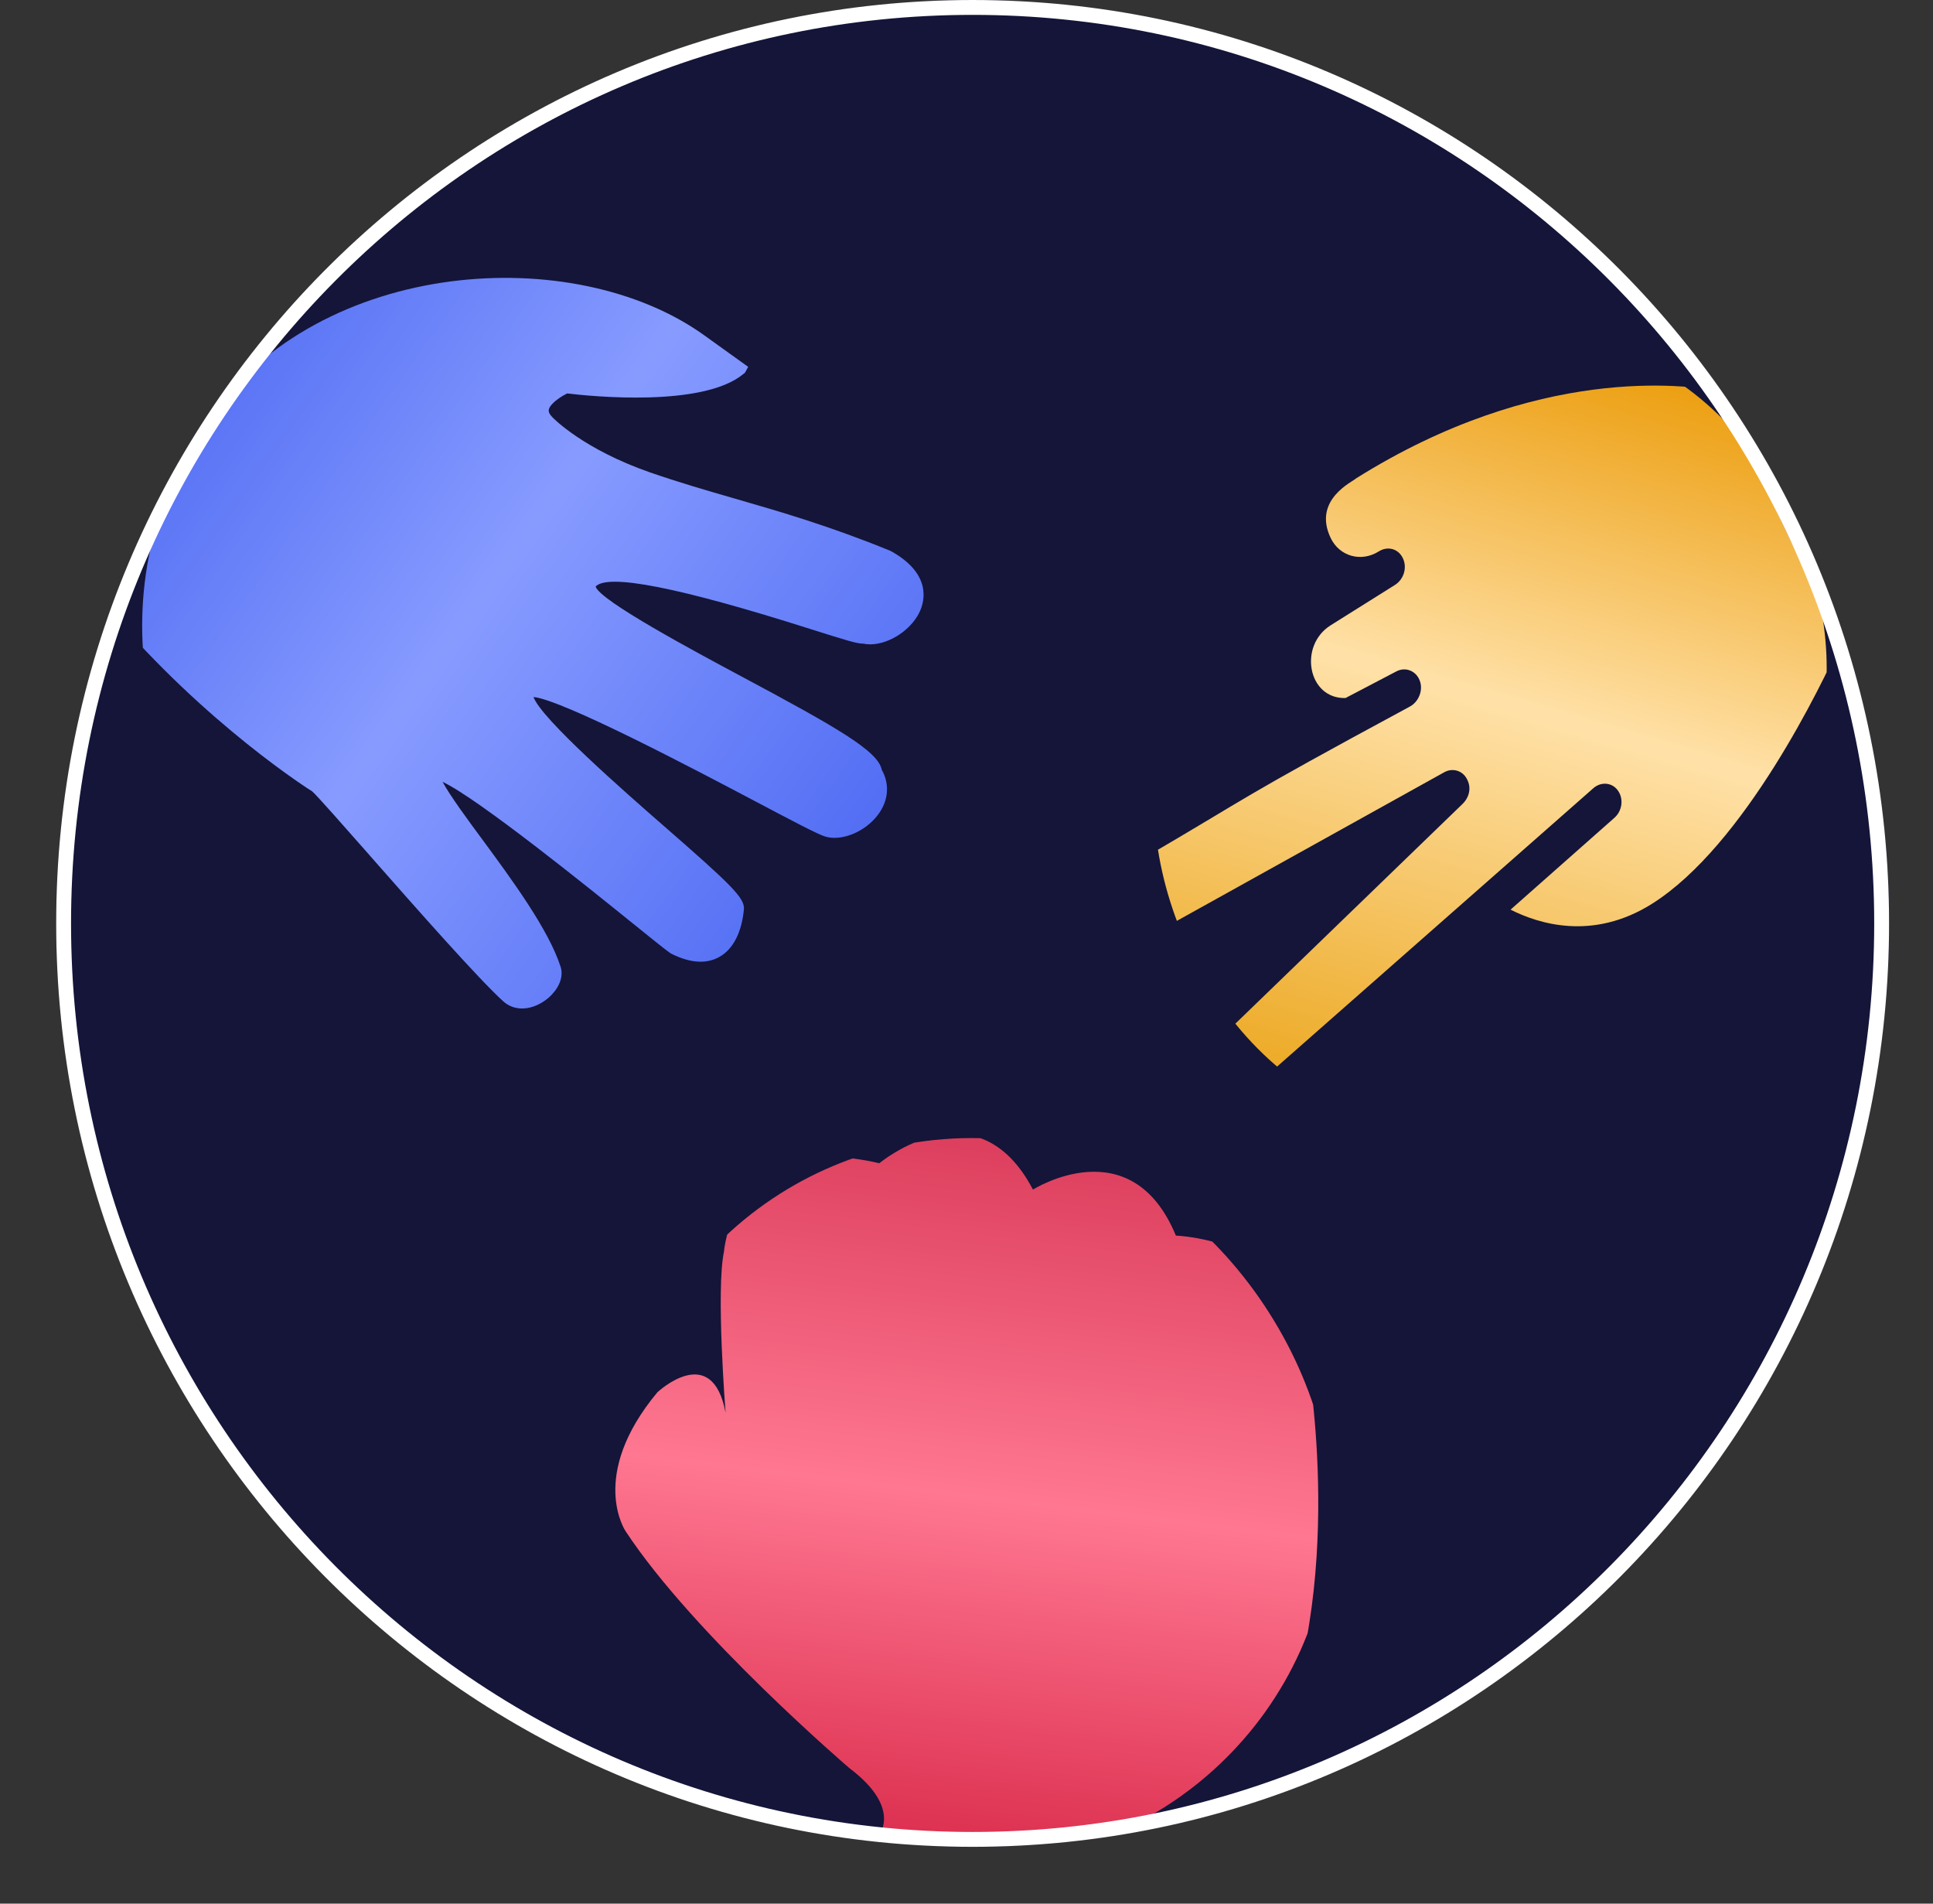 <svg width="65" height="64" viewBox="0 0 65 64" fill="none" xmlns="http://www.w3.org/2000/svg">
<rect x="0" y="0" width="65" height="64" fill="#333333" stroke="none"/>
<ellipse cx="32.706" cy="31.045" rx="30.817" ry="31.045" fill="#141539"/>
<g clip-path="url(#clip0)">
<path d="M18.309 33.649C18.478 33.534 18.623 33.384 18.733 33.21C18.879 32.971 18.921 32.724 18.854 32.511C18.453 31.255 17.209 29.569 16.211 28.212C15.748 27.587 15.13 26.748 14.882 26.285C16.09 26.855 19.846 29.887 21.292 31.056L21.316 31.074C22.32 31.886 22.499 32.026 22.588 32.071C23.23 32.388 23.779 32.417 24.218 32.155C24.663 31.891 24.942 31.335 25.015 30.571C25.051 30.188 24.569 29.729 22.307 27.755L22.297 27.747C21.055 26.662 18.195 24.163 17.94 23.433C18.945 23.537 23.407 25.89 25.338 26.909C26.689 27.623 27.467 28.031 27.728 28.118C28.274 28.299 29.074 27.98 29.51 27.409C29.878 26.937 29.926 26.367 29.651 25.881C29.525 25.251 28.181 24.477 24.928 22.739C23.38 21.911 20.184 20.202 20.028 19.722C20.424 19.271 22.846 19.748 27.23 21.141C28.459 21.53 28.83 21.645 29.032 21.639C29.629 21.77 30.457 21.351 30.843 20.721C30.876 20.667 30.905 20.613 30.931 20.556C31.095 20.199 31.328 19.281 29.946 18.521C27.881 17.678 26.259 17.21 24.684 16.755L24.652 16.746C23.709 16.473 22.819 16.215 21.862 15.883C19.605 15.099 18.601 14.053 18.589 14.041C18.483 13.937 18.438 13.846 18.454 13.77C18.461 13.738 18.474 13.707 18.492 13.68C18.605 13.495 18.902 13.311 19.07 13.227C19.854 13.322 23.634 13.706 24.998 12.573L25.048 12.533L25.079 12.479C25.396 11.932 25.479 11.422 25.324 10.963C25.081 10.237 24.333 9.929 24.179 9.873L24.118 9.861C24.091 9.858 21.35 9.584 20.322 9.108C19.439 8.7 18.05 8.872 16.933 9.01L16.887 9.016C16.522 9.061 16.207 9.099 15.932 9.11C12.859 9.632 9.327 11.409 9.298 11.423C8.795 11.601 8.413 11.625 8.19 11.497C8.104 11.45 8.041 11.37 8.014 11.274L7.996 11.168L7.351 11.301L2.517 19.21L3.692 20.538C6.947 24.375 10.47 26.591 10.494 26.603C10.616 26.696 11.62 27.837 12.432 28.758L12.452 28.783C14.069 30.618 16.082 32.9 16.921 33.663C17.279 33.991 17.825 33.985 18.309 33.649V33.649Z" fill="url(#paint0_linear)"/>
</g>
<g clip-path="url(#clip1)">
<path d="M54.284 27.497L50.795 30.582C51.739 31.06 53.558 31.636 55.542 30.391C58.67 28.428 61.277 22.976 61.876 21.647L57.81 13.148C56.698 12.936 51.703 12.255 45.597 16.085C45.516 16.183 44.124 16.787 44.746 18.087C45.043 18.707 45.772 18.91 46.364 18.538C46.666 18.348 47.022 18.449 47.173 18.765C47.325 19.08 47.207 19.478 46.905 19.667L44.747 21.021C43.651 21.709 43.98 23.506 45.246 23.467L46.949 22.575C47.262 22.407 47.613 22.554 47.738 22.873C47.868 23.202 47.706 23.597 47.404 23.757C41.419 26.987 42.26 26.633 38.351 28.912C36.928 29.633 37.805 31.897 39.215 31.159L48.581 25.954C48.85 25.814 49.175 25.905 49.321 26.18C49.494 26.483 49.403 26.819 49.17 27.038L41.565 34.392C40.502 35.3 41.598 36.975 42.704 36.069L53.571 26.506C53.835 26.267 54.218 26.305 54.407 26.582C54.454 26.647 54.488 26.723 54.507 26.804C54.526 26.886 54.53 26.972 54.519 27.057C54.507 27.142 54.48 27.226 54.44 27.301C54.4 27.377 54.346 27.443 54.283 27.497L54.284 27.497Z" fill="url(#paint1_linear)"/>
</g>
<g clip-path="url(#clip2)">
<path d="M43.968 45.802C44.142 41.686 39.541 41.541 39.541 41.541C38.035 37.898 34.735 39.994 34.735 39.994C32.836 36.371 29.569 39.108 29.569 39.108C24.651 37.951 24.346 42.073 24.346 42.073C24.07 43.362 24.399 47.493 24.399 47.493C23.942 45.079 22.105 46.809 22.105 46.809C19.76 49.626 21.04 51.484 21.04 51.484C23.325 54.958 28.551 59.435 28.551 59.435C30.465 60.876 29.465 61.826 29.465 61.826L42.168 61.294L42.742 58.954C45.336 53.43 43.968 45.802 43.968 45.802V45.802Z" fill="url(#paint2_linear)"/>
</g>
<path d="M63.273 31.045C63.273 48.055 49.586 61.84 32.706 61.84C15.826 61.84 2.139 48.055 2.139 31.045C2.139 14.036 15.826 0.25 32.706 0.25C49.586 0.25 63.273 14.036 63.273 31.045Z" stroke="white" stroke-width="0.5"/>
<defs>
<linearGradient id="paint0_linear" x1="29.16" y1="27.906" x2="6.796" y2="12.087" gradientUnits="userSpaceOnUse">
<stop offset="0" stop-color="#536EF4"/>
<stop offset="0.552" stop-color="#879BFF"/>
<stop offset="1" stop-color="#5570F4"/>
</linearGradient>
<linearGradient id="paint1_linear" x1="46.34" y1="37.616" x2="53.828" y2="11.985" gradientUnits="userSpaceOnUse">
<stop stop-color="#ECA821"/>
<stop offset="0.547" stop-color="#FFE1A8"/>
<stop offset="1" stop-color="#EC9E0F"/>
</linearGradient>
<linearGradient id="paint2_linear" x1="34.057" y1="38.337" x2="31.131" y2="62.031" gradientUnits="userSpaceOnUse">
<stop stop-color="#DC3E5C"/>
<stop offset="0.505" stop-color="#FF7791"/>
<stop offset="1" stop-color="#DC2F4F"/>
</linearGradient>
<clipPath id="clip0">
<rect width="24.025" height="27.642" rx="12.012" transform="matrix(-0.577 0.816 -0.812 -0.583 36.37 20.383)" fill="white"/>
</clipPath>
<clipPath id="clip1">
<rect width="21.199" height="27.149" rx="10.6" transform="matrix(-0.96 -0.28 0.277 -0.961 56.53 40.687)" fill="white"/>
</clipPath>
<clipPath id="clip2">
<rect width="24.207" height="24.345" rx="12.103" transform="matrix(0.992 0.123 -0.121 0.993 22.165 36.866)" fill="white"/>
</clipPath>
</defs>
</svg>
